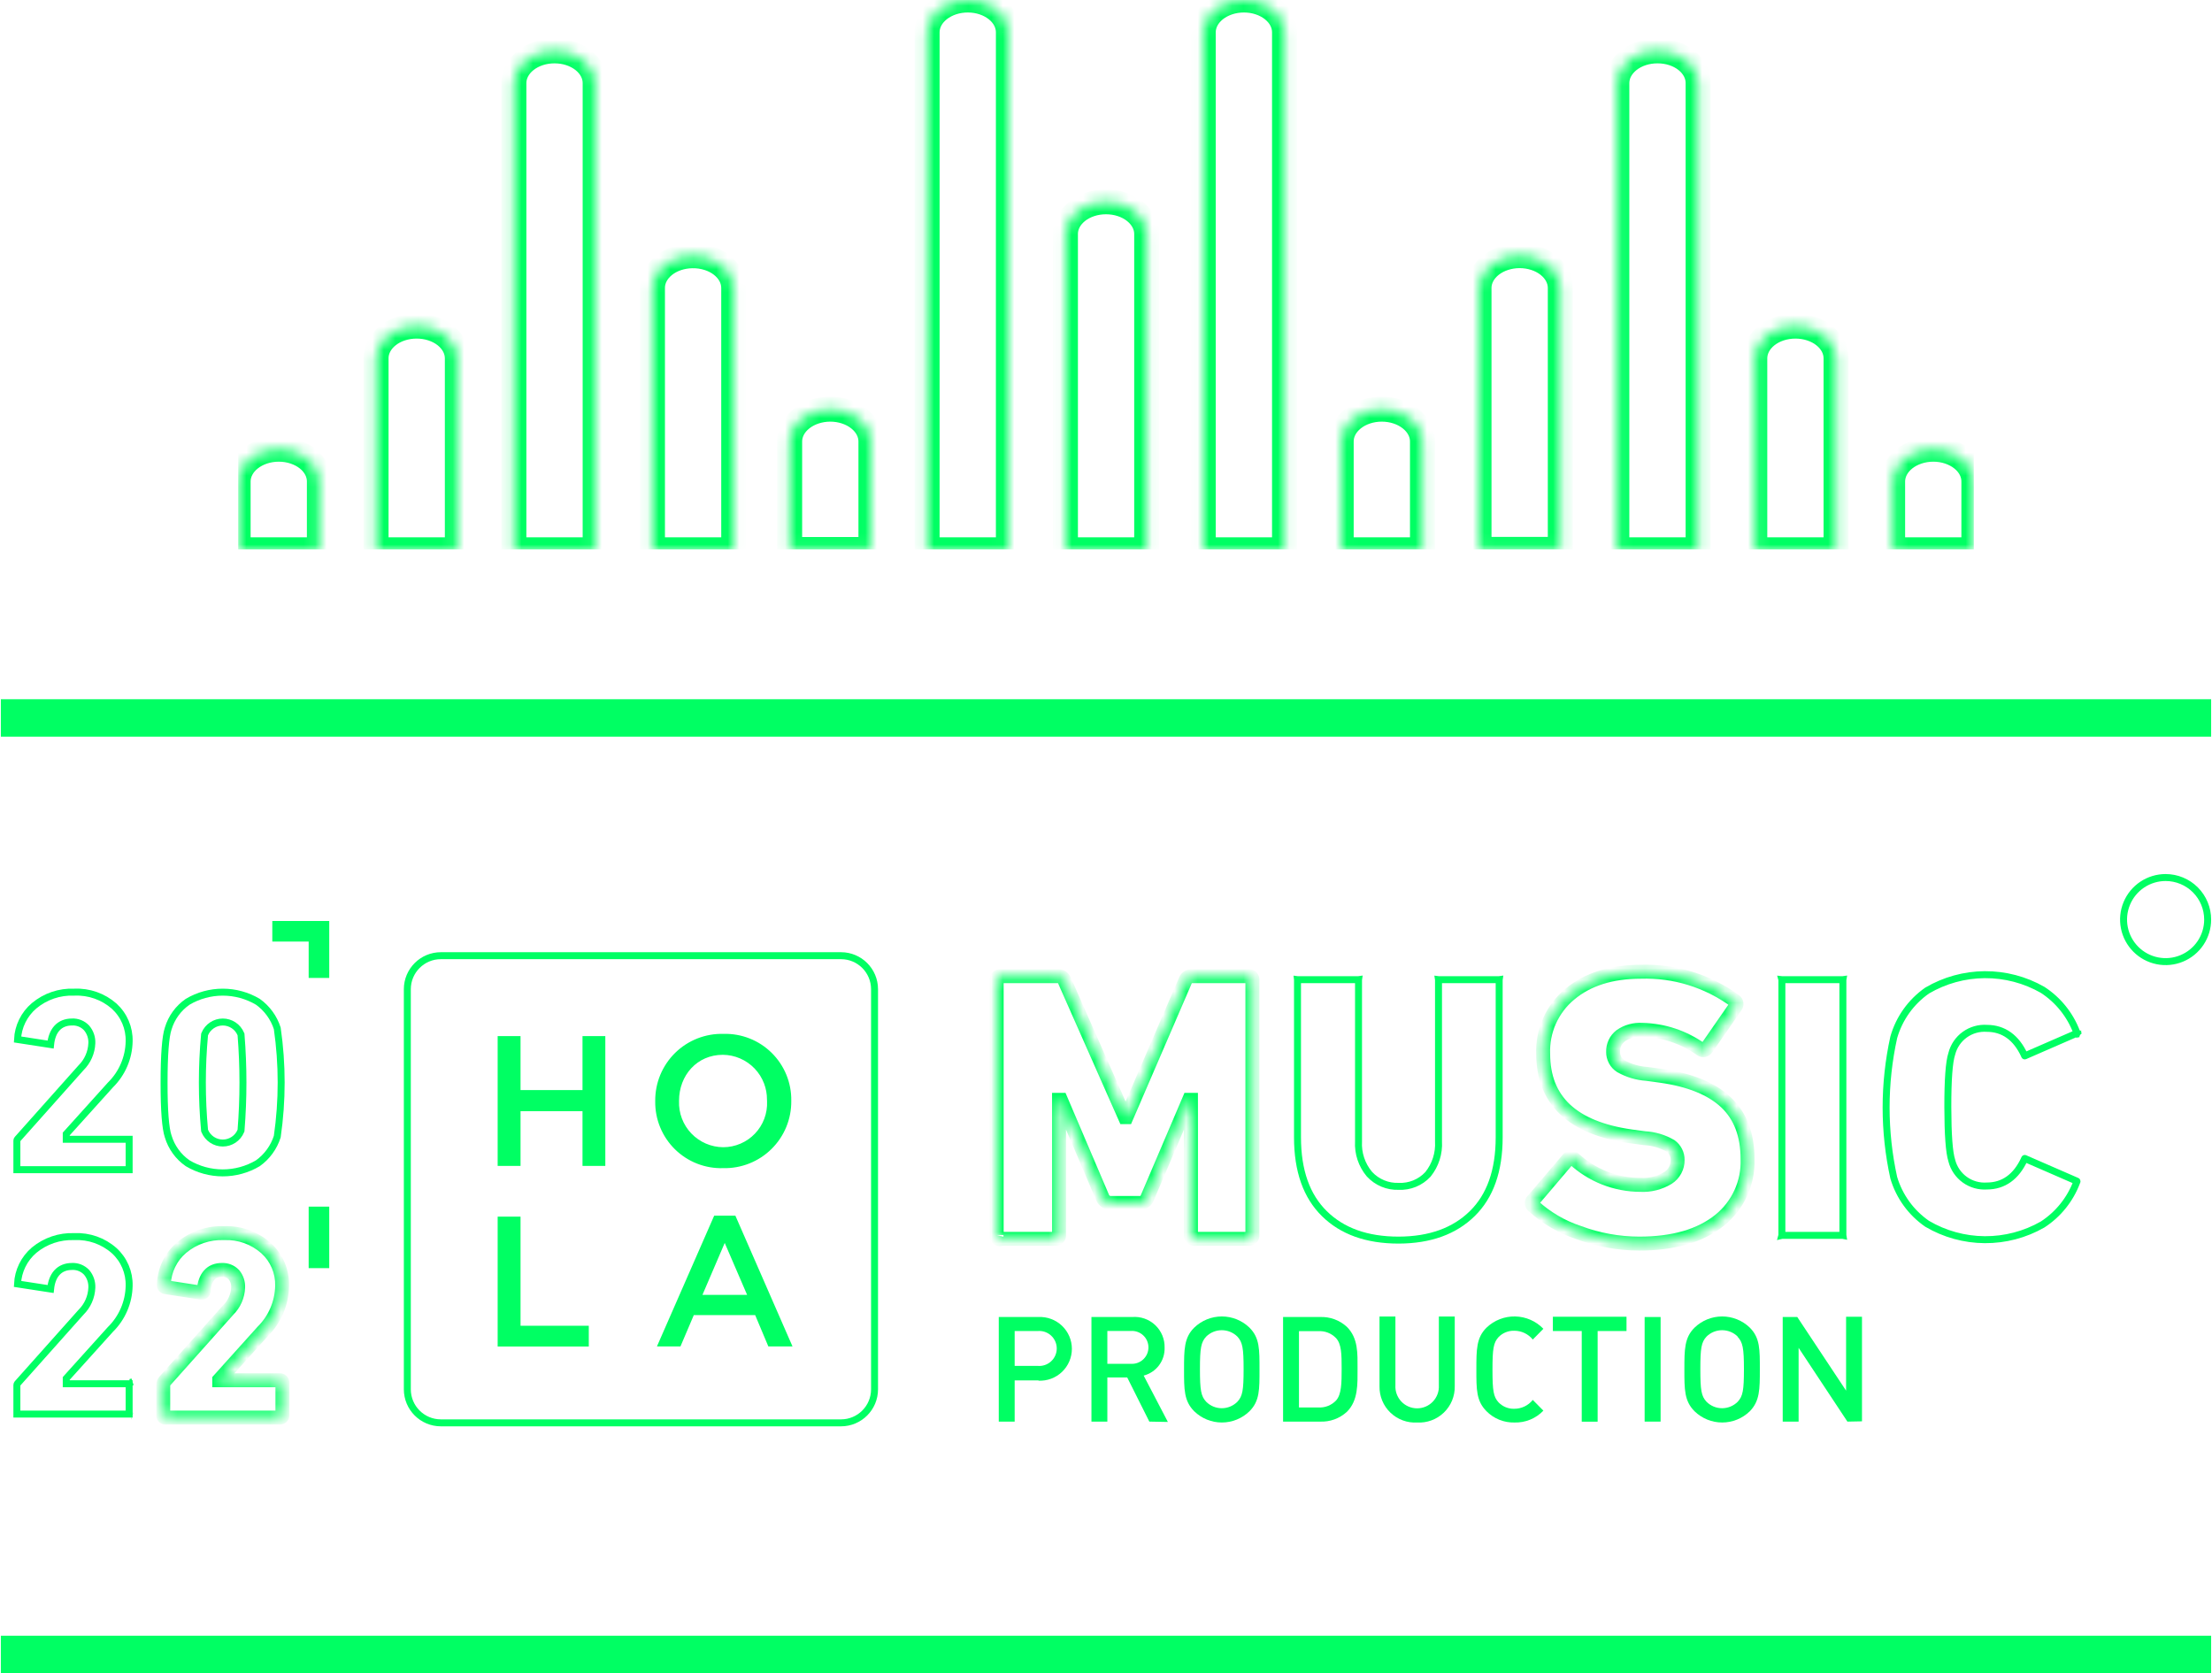 <svg width="193" height="146" viewBox="0 0 193 146" fill="none" xmlns="http://www.w3.org/2000/svg">
<path d="M192.621 80.242C192.621 80.967 192.406 81.677 192.003 82.28C191.6 82.883 191.027 83.353 190.356 83.631C189.686 83.909 188.948 83.982 188.237 83.84C187.525 83.698 186.871 83.349 186.358 82.836C185.845 82.323 185.496 81.669 185.354 80.957C185.212 80.246 185.285 79.508 185.563 78.838C185.84 78.167 186.311 77.594 186.914 77.191C187.517 76.788 188.227 76.573 188.952 76.573C189.925 76.573 190.859 76.959 191.547 77.647C192.235 78.335 192.621 79.269 192.621 80.242Z" stroke="#00FF63" stroke-width="0.608"/>
<mask id="path-2-inside-1_145_5628" fill="white">
<path d="M86.962 107.767V85.517C86.954 85.471 86.958 85.424 86.972 85.381C86.987 85.337 87.011 85.297 87.044 85.264C87.076 85.231 87.116 85.207 87.16 85.193C87.204 85.178 87.251 85.175 87.296 85.182H92.285C92.404 85.168 92.525 85.193 92.628 85.253C92.731 85.314 92.812 85.406 92.857 85.517L98.151 97.484H98.285L103.444 85.517C103.49 85.406 103.57 85.314 103.674 85.253C103.777 85.193 103.897 85.168 104.016 85.182H108.938C108.984 85.175 109.03 85.178 109.074 85.193C109.118 85.207 109.158 85.231 109.191 85.264C109.224 85.297 109.248 85.337 109.262 85.381C109.276 85.424 109.28 85.471 109.273 85.517V107.767C109.28 107.813 109.276 107.859 109.262 107.903C109.248 107.947 109.224 107.987 109.191 108.02C109.158 108.052 109.118 108.077 109.074 108.091C109.03 108.105 108.984 108.109 108.938 108.102H104.253C104.207 108.109 104.161 108.105 104.116 108.091C104.072 108.076 104.032 108.052 103.999 108.02C103.966 107.987 103.941 107.947 103.926 107.904C103.911 107.86 103.906 107.813 103.913 107.767V95.97H103.748L100.098 104.53C100.052 104.656 99.969 104.764 99.861 104.842C99.752 104.92 99.623 104.964 99.489 104.968H96.855C96.719 104.958 96.589 104.912 96.477 104.835C96.364 104.758 96.274 104.653 96.216 104.53L92.565 95.97H92.401V107.767C92.407 107.813 92.403 107.86 92.388 107.904C92.373 107.947 92.348 107.987 92.314 108.02C92.281 108.052 92.241 108.076 92.197 108.091C92.153 108.105 92.106 108.109 92.06 108.102H87.376C87.325 108.127 87.269 108.137 87.213 108.131C87.157 108.125 87.104 108.103 87.061 108.068C87.017 108.032 86.984 107.985 86.967 107.932C86.949 107.879 86.948 107.821 86.962 107.767Z"/>
</mask>
<path d="M86.962 85.517H87.57V85.468L87.562 85.42L86.962 85.517ZM87.296 85.182L87.2 85.783L87.248 85.791H87.296V85.182ZM92.285 85.182V85.791H92.322L92.359 85.786L92.285 85.182ZM92.857 85.517L92.295 85.749L92.298 85.756L92.301 85.763L92.857 85.517ZM98.151 97.484L97.594 97.731L97.755 98.093H98.151V97.484ZM98.285 97.484V98.093H98.685L98.843 97.725L98.285 97.484ZM103.444 85.517L104.003 85.758L104.006 85.749L103.444 85.517ZM104.016 85.182L103.943 85.786L103.979 85.791H104.016V85.182ZM108.938 85.182V85.791H108.987L109.035 85.783L108.938 85.182ZM109.273 85.517L108.672 85.42L108.664 85.468V85.517H109.273ZM109.273 107.767H108.664V107.815L108.672 107.863L109.273 107.767ZM108.938 108.102L109.035 107.501L108.987 107.493H108.938V108.102ZM104.253 108.102V107.493H104.207L104.161 107.5L104.253 108.102ZM103.913 107.767L104.515 107.849L104.521 107.808V107.767H103.913ZM103.913 95.97H104.521V95.361H103.913V95.97ZM103.748 95.97V95.361H103.346L103.189 95.731L103.748 95.97ZM100.098 104.53L99.538 104.291L99.532 104.306L99.527 104.32L100.098 104.53ZM99.489 104.968V105.577H99.498L99.507 105.576L99.489 104.968ZM96.855 104.968L96.809 105.575L96.832 105.577H96.855V104.968ZM96.216 104.53L95.656 104.769L95.661 104.78L95.667 104.792L96.216 104.53ZM92.565 95.97L93.125 95.731L92.967 95.361H92.565V95.97ZM92.401 95.97V95.361H91.793V95.97H92.401ZM92.401 107.767H91.793V107.808L91.798 107.849L92.401 107.767ZM92.06 108.102L92.153 107.5L92.107 107.493H92.06V108.102ZM87.376 108.102V107.493H87.231L87.102 107.558L87.376 108.102ZM87.57 107.767V85.517H86.353V107.767H87.57ZM87.562 85.42C87.57 85.47 87.567 85.521 87.551 85.568L86.394 85.193C86.35 85.328 86.338 85.472 86.361 85.613L87.562 85.42ZM87.551 85.568C87.536 85.615 87.509 85.659 87.474 85.694L86.613 84.834C86.513 84.935 86.437 85.058 86.394 85.193L87.551 85.568ZM87.474 85.694C87.439 85.73 87.395 85.756 87.348 85.772L86.973 84.614C86.837 84.658 86.714 84.733 86.613 84.834L87.474 85.694ZM87.348 85.772C87.3 85.787 87.249 85.791 87.2 85.783L87.393 84.581C87.252 84.559 87.108 84.57 86.973 84.614L87.348 85.772ZM87.296 85.791H92.285V84.574H87.296V85.791ZM92.359 85.786C92.345 85.788 92.332 85.785 92.321 85.778L92.935 84.728C92.717 84.6 92.463 84.548 92.212 84.578L92.359 85.786ZM92.321 85.778C92.309 85.772 92.3 85.761 92.295 85.749L93.42 85.285C93.323 85.051 93.153 84.856 92.935 84.728L92.321 85.778ZM92.301 85.763L97.594 97.731L98.707 97.238L93.414 85.271L92.301 85.763ZM98.151 98.093H98.285V96.876H98.151V98.093ZM98.843 97.725L104.003 85.758L102.885 85.276L97.726 97.244L98.843 97.725ZM104.006 85.749C104.001 85.761 103.992 85.772 103.981 85.778L103.366 84.728C103.148 84.856 102.978 85.051 102.882 85.285L104.006 85.749ZM103.981 85.778C103.969 85.785 103.956 85.788 103.943 85.786L104.089 84.578C103.838 84.548 103.584 84.6 103.366 84.728L103.981 85.778ZM104.016 85.791H108.938V84.574H104.016V85.791ZM109.035 85.783C108.985 85.791 108.935 85.787 108.887 85.772L109.262 84.614C109.126 84.57 108.982 84.559 108.842 84.581L109.035 85.783ZM108.887 85.772C108.84 85.756 108.796 85.73 108.761 85.694L109.621 84.834C109.52 84.733 109.397 84.658 109.262 84.614L108.887 85.772ZM108.761 85.694C108.725 85.659 108.699 85.615 108.683 85.568L109.841 85.193C109.797 85.058 109.722 84.935 109.621 84.834L108.761 85.694ZM108.683 85.568C108.668 85.521 108.664 85.47 108.672 85.42L109.874 85.613C109.896 85.472 109.885 85.328 109.841 85.193L108.683 85.568ZM108.664 85.517V107.767H109.881V85.517H108.664ZM108.672 107.863C108.664 107.814 108.668 107.763 108.683 107.716L109.841 108.091C109.885 107.955 109.896 107.811 109.874 107.671L108.672 107.863ZM108.683 107.716C108.699 107.668 108.725 107.625 108.761 107.59L109.621 108.45C109.722 108.349 109.797 108.226 109.841 108.091L108.683 107.716ZM108.761 107.59C108.796 107.554 108.84 107.528 108.887 107.512L109.262 108.67C109.397 108.626 109.52 108.551 109.621 108.45L108.761 107.59ZM108.887 107.512C108.935 107.497 108.985 107.493 109.035 107.501L108.842 108.702C108.982 108.725 109.126 108.714 109.262 108.67L108.887 107.512ZM108.938 107.493H104.253V108.71H108.938V107.493ZM104.161 107.5C104.209 107.493 104.257 107.497 104.303 107.512L103.93 108.67C104.064 108.713 104.206 108.724 104.346 108.703L104.161 107.5ZM104.303 107.512C104.349 107.526 104.391 107.552 104.425 107.586L103.573 108.454C103.673 108.553 103.796 108.626 103.93 108.67L104.303 107.512ZM104.425 107.586C104.46 107.619 104.486 107.661 104.501 107.706L103.35 108.101C103.396 108.234 103.472 108.355 103.573 108.454L104.425 107.586ZM104.501 107.706C104.517 107.752 104.522 107.801 104.515 107.849L103.31 107.685C103.291 107.825 103.305 107.967 103.35 108.101L104.501 107.706ZM104.521 107.767V95.97H103.304V107.767H104.521ZM103.913 95.361H103.748V96.578H103.913V95.361ZM103.189 95.731L99.538 104.291L100.657 104.769L104.308 96.208L103.189 95.731ZM99.527 104.32C99.522 104.332 99.515 104.342 99.505 104.349L100.216 105.336C100.423 105.187 100.581 104.979 100.669 104.74L99.527 104.32ZM99.505 104.349C99.495 104.356 99.484 104.36 99.471 104.36L99.507 105.576C99.762 105.569 100.009 105.485 100.216 105.336L99.505 104.349ZM99.489 104.36H96.855V105.577H99.489V104.36ZM96.901 104.362C96.872 104.359 96.844 104.35 96.821 104.333L96.132 105.337C96.333 105.474 96.566 105.556 96.809 105.575L96.901 104.362ZM96.821 104.333C96.797 104.317 96.778 104.294 96.765 104.268L95.667 104.792C95.771 105.011 95.932 105.199 96.132 105.337L96.821 104.333ZM96.776 104.291L93.125 95.731L92.006 96.208L95.656 104.769L96.776 104.291ZM92.565 95.361H92.401V96.578H92.565V95.361ZM91.793 95.97V107.767H93.01V95.97H91.793ZM91.798 107.849C91.792 107.801 91.796 107.752 91.812 107.706L92.963 108.101C93.009 107.967 93.023 107.825 93.004 107.685L91.798 107.849ZM91.812 107.706C91.828 107.661 91.854 107.619 91.888 107.586L92.741 108.454C92.841 108.355 92.918 108.234 92.963 108.101L91.812 107.706ZM91.888 107.586C91.922 107.552 91.964 107.526 92.01 107.512L92.384 108.67C92.518 108.626 92.641 108.552 92.741 108.454L91.888 107.586ZM92.01 107.512C92.056 107.497 92.105 107.493 92.153 107.5L91.968 108.703C92.107 108.724 92.25 108.713 92.384 108.67L92.01 107.512ZM92.06 107.493H87.376V108.71H92.06V107.493ZM87.102 107.558C87.157 107.531 87.218 107.52 87.278 107.526L87.148 108.736C87.32 108.754 87.494 108.723 87.649 108.645L87.102 107.558ZM87.278 107.526C87.339 107.533 87.396 107.556 87.443 107.595L86.678 108.541C86.813 108.65 86.976 108.717 87.148 108.736L87.278 107.526ZM87.443 107.595C87.491 107.633 87.526 107.684 87.545 107.742L86.389 108.122C86.443 108.286 86.543 108.432 86.678 108.541L87.443 107.595ZM87.545 107.742C87.564 107.799 87.566 107.861 87.55 107.92L86.373 107.613C86.329 107.781 86.335 107.958 86.389 108.122L87.545 107.742Z" fill="#00FF63" mask="url(#path-2-inside-1_145_5628)"/>
<path d="M113.209 85.517V85.493L113.208 85.485L113.215 85.486H113.24H118.497H118.52L118.535 85.484L118.533 85.496V85.517V99.599C118.475 100.635 118.814 101.655 119.48 102.45L119.485 102.456L119.49 102.461C119.815 102.812 120.212 103.089 120.654 103.272C121.091 103.453 121.563 103.538 122.036 103.52C122.508 103.543 122.98 103.462 123.419 103.284C123.862 103.105 124.26 102.83 124.585 102.48L124.592 102.472L124.599 102.463C125.247 101.654 125.572 100.633 125.512 99.599V85.517V85.493L125.511 85.485L125.518 85.486H125.542H130.769H130.792L130.807 85.484L130.805 85.496V85.517V99.237C130.805 102.171 130.01 104.375 128.462 105.895C126.909 107.421 124.778 108.203 122.031 108.211C119.251 108.211 117.104 107.43 115.552 105.901C114.004 104.377 113.209 102.173 113.209 99.243V85.517Z" stroke="#00FF63" stroke-width="0.608"/>
<mask id="path-5-inside-2_145_5628" fill="white">
<path d="M143.028 108.515C141.223 108.512 139.432 108.187 137.741 107.554C136.276 107.071 134.93 106.283 133.792 105.242C133.748 105.212 133.712 105.173 133.688 105.126C133.663 105.079 133.65 105.027 133.65 104.974C133.65 104.921 133.663 104.869 133.688 104.822C133.712 104.776 133.748 104.736 133.792 104.706L136.834 101.129C136.858 101.088 136.891 101.054 136.931 101.029C136.971 101.004 137.017 100.99 137.064 100.987C137.111 100.984 137.158 100.992 137.2 101.012C137.243 101.031 137.28 101.061 137.309 101.098C138.894 102.57 140.975 103.389 143.138 103.392C143.98 103.435 144.815 103.223 145.535 102.784C145.797 102.616 146.012 102.383 146.159 102.108C146.306 101.833 146.38 101.526 146.375 101.214C146.378 100.977 146.325 100.743 146.219 100.531C146.113 100.32 145.958 100.137 145.766 99.997C145.078 99.596 144.304 99.365 143.509 99.322L142.292 99.158C137.193 98.431 134.644 96.026 134.644 91.942C134.608 90.956 134.798 89.976 135.201 89.076C135.604 88.176 136.209 87.381 136.968 86.752C138.522 85.45 140.588 84.797 143.168 84.793C146.106 84.7 148.99 85.591 151.364 87.324C151.404 87.35 151.439 87.385 151.465 87.426C151.491 87.467 151.507 87.513 151.514 87.561C151.52 87.609 151.516 87.658 151.502 87.704C151.487 87.75 151.463 87.793 151.431 87.829L148.9 91.479C148.877 91.519 148.847 91.553 148.811 91.58C148.774 91.607 148.733 91.626 148.688 91.635C148.644 91.645 148.598 91.645 148.554 91.636C148.51 91.627 148.468 91.609 148.431 91.583C146.925 90.501 145.126 89.9 143.272 89.861C142.608 89.819 141.949 90.004 141.404 90.384C141.191 90.549 141.021 90.761 140.907 91.005C140.792 91.248 140.738 91.515 140.747 91.784C140.742 92.031 140.801 92.276 140.919 92.494C141.036 92.713 141.207 92.897 141.416 93.031C142.11 93.422 142.884 93.653 143.679 93.706L144.896 93.87C147.435 94.227 149.334 94.998 150.591 96.182C151.848 97.367 152.477 99.024 152.477 101.153C152.511 102.168 152.309 103.178 151.887 104.102C151.465 105.026 150.834 105.839 150.043 106.477C148.356 107.836 146.018 108.515 143.028 108.515Z"/>
</mask>
<path d="M143.028 108.515L143.027 109.124H143.028V108.515ZM137.741 107.554L137.954 106.984L137.943 106.98L137.931 106.976L137.741 107.554ZM133.792 105.242L134.203 104.793L134.169 104.762L134.132 104.737L133.792 105.242ZM133.792 104.706L134.132 105.212L134.201 105.165L134.256 105.101L133.792 104.706ZM136.834 101.129L137.298 101.523L137.333 101.481L137.361 101.434L136.834 101.129ZM137.309 101.098L136.826 101.468L136.857 101.509L136.895 101.544L137.309 101.098ZM143.138 103.392L143.169 102.785L143.154 102.784L143.139 102.784L143.138 103.392ZM145.535 102.784L145.852 103.303L145.863 103.296L145.535 102.784ZM146.375 101.214L145.766 101.205L145.766 101.215L145.766 101.225L146.375 101.214ZM145.766 99.997L146.124 99.505L146.099 99.487L146.073 99.472L145.766 99.997ZM143.509 99.322L143.427 99.925L143.452 99.928L143.476 99.929L143.509 99.322ZM142.292 99.158L142.206 99.76L142.211 99.76L142.292 99.158ZM134.644 91.942H135.253V91.93L135.252 91.919L134.644 91.942ZM136.968 86.752L137.356 87.22L137.359 87.218L136.968 86.752ZM143.168 84.793L143.169 85.401L143.178 85.401L143.187 85.401L143.168 84.793ZM151.364 87.324L151.005 87.815L151.019 87.825L151.033 87.835L151.364 87.324ZM151.431 87.829L150.979 87.421L150.953 87.45L150.931 87.482L151.431 87.829ZM148.9 91.479L148.4 91.133L148.384 91.156L148.37 91.18L148.9 91.479ZM148.431 91.583L148.076 92.077L148.077 92.077L148.431 91.583ZM143.272 89.861L143.234 90.468L143.246 90.469L143.259 90.469L143.272 89.861ZM141.404 90.384L141.056 89.885L141.043 89.894L141.031 89.903L141.404 90.384ZM140.747 91.784L141.355 91.794L141.355 91.779L141.355 91.763L140.747 91.784ZM141.416 93.031L141.089 93.544L141.103 93.553L141.117 93.561L141.416 93.031ZM143.679 93.706L143.761 93.103L143.74 93.1L143.72 93.099L143.679 93.706ZM144.896 93.87L144.981 93.268L144.978 93.267L144.896 93.87ZM152.477 101.153H151.869V101.163L151.869 101.174L152.477 101.153ZM150.043 106.477L150.425 106.951L150.426 106.95L150.043 106.477ZM143.029 107.907C141.296 107.904 139.577 107.592 137.954 106.984L137.528 108.124C139.287 108.782 141.149 109.121 143.027 109.124L143.029 107.907ZM137.931 106.976C136.548 106.52 135.277 105.776 134.203 104.793L133.382 105.691C134.583 106.79 136.004 107.622 137.551 108.132L137.931 106.976ZM134.132 104.737C134.17 104.763 134.202 104.798 134.224 104.84L133.151 105.412C133.222 105.547 133.326 105.662 133.453 105.747L134.132 104.737ZM134.224 104.84C134.247 104.881 134.258 104.927 134.258 104.974H133.041C133.041 105.127 133.079 105.277 133.151 105.412L134.224 104.84ZM134.258 104.974C134.258 105.021 134.247 105.067 134.224 105.109L133.151 104.536C133.079 104.671 133.041 104.822 133.041 104.974H134.258ZM134.224 105.109C134.202 105.15 134.17 105.185 134.132 105.212L133.453 104.201C133.326 104.286 133.222 104.402 133.151 104.536L134.224 105.109ZM134.256 105.101L137.298 101.523L136.371 100.735L133.329 104.312L134.256 105.101ZM137.361 101.434C137.334 101.48 137.297 101.518 137.252 101.546L136.611 100.512C136.486 100.59 136.382 100.697 136.308 100.824L137.361 101.434ZM137.252 101.546C137.207 101.574 137.155 101.591 137.103 101.594L137.025 100.38C136.878 100.389 136.736 100.435 136.611 100.512L137.252 101.546ZM137.103 101.594C137.05 101.597 136.997 101.588 136.948 101.566L137.452 100.458C137.318 100.397 137.172 100.37 137.025 100.38L137.103 101.594ZM136.948 101.566C136.9 101.544 136.858 101.51 136.826 101.468L137.792 100.729C137.703 100.612 137.586 100.519 137.452 100.458L136.948 101.566ZM136.895 101.544C138.592 103.12 140.821 103.997 143.137 104.001L143.139 102.784C141.129 102.781 139.195 102.02 137.723 100.653L136.895 101.544ZM143.107 104C144.071 104.049 145.028 103.806 145.852 103.303L145.218 102.264C144.603 102.64 143.889 102.821 143.169 102.785L143.107 104ZM145.863 103.296C146.213 103.072 146.5 102.762 146.696 102.395L145.623 101.821C145.525 102.004 145.381 102.159 145.207 102.272L145.863 103.296ZM146.696 102.395C146.892 102.029 146.991 101.618 146.983 101.203L145.766 101.225C145.77 101.433 145.721 101.638 145.623 101.821L146.696 102.395ZM146.983 101.223C146.988 100.889 146.912 100.558 146.763 100.259L145.674 100.804C145.737 100.928 145.768 101.066 145.766 101.205L146.983 101.223ZM146.763 100.259C146.613 99.96 146.394 99.702 146.124 99.505L145.408 100.489C145.521 100.571 145.612 100.679 145.674 100.804L146.763 100.259ZM146.073 99.472C145.301 99.022 144.433 98.762 143.542 98.714L143.476 99.929C144.175 99.967 144.855 100.17 145.46 100.523L146.073 99.472ZM143.59 98.719L142.373 98.555L142.211 99.76L143.427 99.925L143.59 98.719ZM142.378 98.555C139.897 98.202 138.123 97.451 136.974 96.367C135.841 95.298 135.253 93.847 135.253 91.942H134.036C134.036 94.121 134.722 95.915 136.139 97.252C137.538 98.572 139.588 99.387 142.206 99.76L142.378 98.555ZM135.252 91.919C135.219 91.027 135.392 90.139 135.757 89.325L134.646 88.827C134.205 89.812 133.996 90.885 134.036 91.964L135.252 91.919ZM135.757 89.325C136.122 88.51 136.669 87.79 137.356 87.22L136.58 86.283C135.749 86.972 135.087 87.842 134.646 88.827L135.757 89.325ZM137.359 87.218C138.776 86.03 140.692 85.405 143.169 85.401L143.167 84.184C140.485 84.188 138.267 84.869 136.577 86.285L137.359 87.218ZM143.187 85.401C145.989 85.312 148.741 86.162 151.005 87.815L151.722 86.832C149.239 85.019 146.222 84.087 143.149 84.184L143.187 85.401ZM151.033 87.835C151 87.813 150.972 87.785 150.951 87.751L151.979 87.1C151.906 86.985 151.809 86.887 151.694 86.813L151.033 87.835ZM150.951 87.751C150.929 87.717 150.916 87.68 150.911 87.641L152.117 87.481C152.099 87.346 152.052 87.216 151.979 87.1L150.951 87.751ZM150.911 87.641C150.905 87.602 150.909 87.562 150.921 87.524L152.083 87.884C152.123 87.754 152.135 87.616 152.117 87.481L150.911 87.641ZM150.921 87.524C150.932 87.486 150.952 87.451 150.979 87.421L151.883 88.236C151.974 88.135 152.042 88.014 152.083 87.884L150.921 87.524ZM150.931 87.482L148.4 91.133L149.4 91.826L151.931 88.175L150.931 87.482ZM148.37 91.18C148.39 91.145 148.417 91.114 148.449 91.091L149.172 92.069C149.277 91.991 149.365 91.892 149.429 91.779L148.37 91.18ZM148.449 91.091C148.481 91.067 148.518 91.05 148.557 91.041L148.82 92.23C148.947 92.201 149.067 92.147 149.172 92.069L148.449 91.091ZM148.557 91.041C148.596 91.033 148.637 91.032 148.676 91.04L148.432 92.233C148.56 92.259 148.692 92.258 148.82 92.23L148.557 91.041ZM148.676 91.04C148.716 91.049 148.753 91.065 148.785 91.088L148.077 92.077C148.183 92.153 148.304 92.206 148.432 92.233L148.676 91.04ZM148.786 91.088C147.18 89.935 145.262 89.295 143.285 89.252L143.259 90.469C144.99 90.506 146.67 91.067 148.076 92.077L148.786 91.088ZM143.31 89.254C142.509 89.204 141.714 89.426 141.056 89.885L141.752 90.883C142.185 90.581 142.707 90.435 143.234 90.468L143.31 89.254ZM141.031 89.903C140.743 90.127 140.511 90.415 140.356 90.746L141.457 91.263C141.531 91.107 141.64 90.971 141.776 90.865L141.031 89.903ZM140.356 90.746C140.201 91.076 140.126 91.439 140.139 91.804L141.355 91.763C141.349 91.591 141.384 91.419 141.457 91.263L140.356 90.746ZM140.138 91.772C140.132 92.124 140.216 92.472 140.382 92.782L141.455 92.207C141.387 92.08 141.352 91.938 141.355 91.794L140.138 91.772ZM140.382 92.782C140.549 93.092 140.792 93.355 141.089 93.544L141.743 92.518C141.622 92.441 141.523 92.333 141.455 92.207L140.382 92.782ZM141.117 93.561C141.891 93.997 142.753 94.254 143.639 94.313L143.72 93.099C143.015 93.052 142.33 92.847 141.715 92.501L141.117 93.561ZM143.598 94.309L144.815 94.473L144.978 93.267L143.761 93.103L143.598 94.309ZM144.811 94.473C147.283 94.82 149.043 95.56 150.174 96.625L151.008 95.74C149.624 94.436 147.587 93.634 144.981 93.268L144.811 94.473ZM150.174 96.625C151.282 97.669 151.869 99.15 151.869 101.153H153.086C153.086 98.898 152.415 97.065 151.008 95.74L150.174 96.625ZM151.869 101.174C151.9 102.095 151.717 103.011 151.334 103.849L152.441 104.355C152.902 103.345 153.123 102.242 153.085 101.133L151.869 101.174ZM151.334 103.849C150.951 104.687 150.378 105.425 149.661 106.004L150.426 106.95C151.289 106.253 151.979 105.364 152.441 104.355L151.334 103.849ZM149.662 106.003C148.117 107.247 145.931 107.907 143.028 107.907V109.124C146.104 109.124 148.595 108.425 150.425 106.951L149.662 106.003Z" fill="#00FF63" mask="url(#path-5-inside-2_145_5628)"/>
<path d="M155.469 107.799L155.471 107.791V107.767V85.517V85.493L155.469 85.485L155.477 85.486H155.501H160.758H160.781L160.796 85.484L160.794 85.496V85.517V107.767V107.787L160.796 107.8L160.781 107.797H160.758H155.501H155.477L155.469 107.799ZM155.455 107.813V107.813Z" stroke="#00FF63" stroke-width="0.608"/>
<path d="M181.196 90.078L181.205 90.102L181.218 90.124C181.22 90.127 181.221 90.131 181.222 90.134C181.222 90.138 181.221 90.142 181.22 90.145L181.507 90.248L181.22 90.145C181.219 90.148 181.217 90.151 181.215 90.154L181.43 90.368L181.215 90.154C181.212 90.156 181.209 90.158 181.206 90.159L181.197 90.163L181.189 90.166L176.705 92.119L176.689 92.126L176.674 92.135C176.671 92.136 176.669 92.137 176.666 92.137C176.663 92.138 176.66 92.137 176.658 92.136C176.655 92.135 176.653 92.133 176.651 92.131C176.649 92.129 176.648 92.126 176.647 92.124L176.64 92.096L176.628 92.069C176.277 91.314 175.829 90.727 175.276 90.33C174.723 89.932 174.081 89.735 173.363 89.733C172.675 89.685 171.991 89.879 171.431 90.282C170.871 90.686 170.47 91.273 170.298 91.941C170.173 92.319 170.088 92.899 170.033 93.66C169.976 94.435 169.949 95.421 169.951 96.615C169.953 97.809 169.982 98.794 170.039 99.568C170.094 100.328 170.178 100.906 170.298 101.28C170.469 101.949 170.87 102.537 171.431 102.941C171.991 103.344 172.675 103.538 173.364 103.49C174.081 103.488 174.723 103.291 175.276 102.893C175.829 102.496 176.277 101.909 176.628 101.154L176.64 101.128L176.647 101.099C176.648 101.097 176.649 101.094 176.651 101.092C176.653 101.09 176.655 101.088 176.658 101.087C176.66 101.086 176.663 101.085 176.666 101.086C176.669 101.086 176.671 101.087 176.674 101.088L176.689 101.097L176.705 101.104L181.189 103.057L181.197 103.06L181.206 103.064C181.209 103.065 181.212 103.067 181.215 103.069L181.215 103.069C181.217 103.072 181.219 103.075 181.22 103.078L181.22 103.078C181.221 103.081 181.222 103.085 181.222 103.089C181.221 103.092 181.22 103.096 181.218 103.099L181.205 103.121L181.196 103.146C180.625 104.667 179.582 105.965 178.219 106.85C176.683 107.729 174.942 108.185 173.172 108.174C171.403 108.163 169.668 107.684 168.144 106.786C166.744 105.818 165.717 104.401 165.233 102.769C164.344 98.732 164.345 94.55 165.233 90.514C165.706 88.861 166.735 87.421 168.144 86.436C169.669 85.539 171.403 85.061 173.172 85.049C174.942 85.038 176.683 85.495 178.219 86.373C179.582 87.258 180.625 88.556 181.196 90.078Z" stroke="#00FF63" stroke-width="0.608"/>
<path d="M90.612 120.453H88.531V124.048H87.144V114.922H90.612C90.988 114.904 91.363 114.963 91.716 115.095C92.068 115.226 92.39 115.428 92.662 115.688C92.934 115.947 93.151 116.26 93.299 116.605C93.447 116.951 93.523 117.323 93.523 117.699C93.523 118.075 93.447 118.448 93.299 118.793C93.151 119.139 92.934 119.451 92.662 119.711C92.39 119.971 92.068 120.172 91.716 120.304C91.363 120.436 90.988 120.494 90.612 120.477V120.453ZM90.539 116.145H88.531V119.187H90.539C90.751 119.206 90.963 119.181 91.164 119.113C91.365 119.045 91.55 118.936 91.706 118.793C91.862 118.65 91.987 118.476 92.073 118.282C92.159 118.088 92.203 117.878 92.203 117.666C92.203 117.454 92.159 117.244 92.073 117.05C91.987 116.856 91.862 116.682 91.706 116.539C91.55 116.396 91.365 116.287 91.164 116.219C90.963 116.151 90.751 116.126 90.539 116.145Z" fill="#00FF63"/>
<path d="M100.28 124.048L98.352 120.197H96.618V124.048H95.23V114.922H98.778C99.144 114.891 99.513 114.938 99.861 115.059C100.208 115.181 100.526 115.374 100.794 115.627C101.061 115.879 101.272 116.186 101.414 116.525C101.555 116.865 101.623 117.231 101.613 117.599C101.63 118.152 101.459 118.694 101.127 119.136C100.795 119.579 100.323 119.895 99.787 120.033L101.899 124.079L100.28 124.048ZM98.674 116.139H96.618V119.004H98.674C98.87 119.017 99.067 118.99 99.251 118.923C99.436 118.857 99.606 118.754 99.749 118.619C99.892 118.485 100.007 118.323 100.085 118.143C100.163 117.962 100.203 117.768 100.203 117.572C100.203 117.375 100.163 117.181 100.085 117.001C100.007 116.82 99.892 116.658 99.749 116.524C99.606 116.389 99.436 116.286 99.251 116.22C99.067 116.154 98.87 116.126 98.674 116.139Z" fill="#00FF63"/>
<path d="M109.017 123.148C108.372 123.775 107.508 124.126 106.608 124.126C105.708 124.126 104.844 123.775 104.198 123.148C103.298 122.247 103.31 121.237 103.31 119.497C103.31 117.757 103.31 116.723 104.198 115.847C104.845 115.222 105.709 114.873 106.608 114.873C107.507 114.873 108.371 115.222 109.017 115.847C109.918 116.747 109.893 117.763 109.893 119.497C109.893 121.231 109.918 122.247 109.017 123.148ZM107.965 116.632C107.601 116.273 107.112 116.073 106.602 116.073C106.092 116.073 105.602 116.273 105.239 116.632C104.789 117.124 104.697 117.636 104.697 119.473C104.697 121.31 104.789 121.828 105.239 122.314C105.418 122.494 105.63 122.636 105.864 122.734C106.098 122.831 106.349 122.881 106.602 122.881C106.855 122.881 107.106 122.831 107.34 122.734C107.574 122.636 107.786 122.494 107.965 122.314C108.415 121.828 108.506 121.31 108.506 119.473C108.506 117.636 108.415 117.124 107.965 116.632Z" fill="#00FF63"/>
<path d="M117.523 123.19C117.206 123.482 116.834 123.708 116.429 123.856C116.023 124.003 115.593 124.068 115.162 124.048H111.95V114.922H115.162C115.593 114.903 116.024 114.969 116.429 115.117C116.835 115.266 117.206 115.493 117.523 115.786C118.515 116.778 118.448 118.11 118.448 119.436C118.448 120.763 118.515 122.199 117.523 123.19ZM116.574 116.765C116.375 116.557 116.134 116.394 115.866 116.289C115.598 116.184 115.31 116.139 115.022 116.157H113.337V122.813H115.022C115.31 122.832 115.598 122.787 115.866 122.682C116.134 122.576 116.376 122.414 116.574 122.205C117.049 121.675 117.061 120.69 117.061 119.43C117.061 118.171 117.049 117.289 116.574 116.765Z" fill="#00FF63"/>
<path d="M123.644 124.127C123.217 124.152 122.789 124.088 122.388 123.939C121.986 123.79 121.62 123.56 121.312 123.263C121.004 122.966 120.761 122.608 120.598 122.212C120.435 121.817 120.355 121.392 120.364 120.964V114.879H121.752V120.885C121.737 121.142 121.775 121.401 121.864 121.643C121.952 121.886 122.09 122.108 122.267 122.296C122.445 122.484 122.658 122.633 122.896 122.735C123.133 122.838 123.389 122.89 123.647 122.89C123.905 122.89 124.161 122.838 124.398 122.735C124.635 122.633 124.849 122.484 125.027 122.296C125.204 122.108 125.341 121.886 125.43 121.643C125.519 121.401 125.557 121.142 125.542 120.885V114.879H126.929V120.964C126.938 121.392 126.857 121.817 126.694 122.213C126.53 122.608 126.286 122.966 125.977 123.263C125.669 123.56 125.302 123.79 124.901 123.939C124.499 124.088 124.071 124.152 123.644 124.127Z" fill="#00FF63"/>
<path d="M132.137 124.127C131.687 124.138 131.238 124.057 130.82 123.889C130.401 123.72 130.021 123.468 129.704 123.148C128.803 122.247 128.815 121.237 128.815 119.497C128.815 117.757 128.815 116.723 129.704 115.847C130.375 115.204 131.275 114.854 132.204 114.873C133.134 114.892 134.018 115.28 134.662 115.95L133.738 116.887C133.541 116.645 133.293 116.45 133.01 116.317C132.728 116.184 132.419 116.117 132.107 116.121C131.856 116.114 131.607 116.16 131.375 116.254C131.142 116.348 130.932 116.489 130.756 116.668C130.306 117.161 130.221 117.684 130.221 119.522C130.221 121.359 130.306 121.888 130.756 122.375C130.931 122.555 131.142 122.698 131.374 122.793C131.606 122.888 131.856 122.935 132.107 122.929C132.42 122.932 132.729 122.864 133.011 122.73C133.293 122.596 133.542 122.4 133.738 122.156L134.662 123.093C134.337 123.432 133.944 123.7 133.51 123.878C133.075 124.056 132.607 124.141 132.137 124.127Z" fill="#00FF63"/>
<path d="M139.396 116.145V124.055H138.009V116.145H135.49V114.898H141.915V116.145H139.396Z" fill="#00FF63"/>
<path d="M143.497 124.048V114.922H144.89V124.048H143.497Z" fill="#00FF63"/>
<path d="M152.672 123.148C152.027 123.775 151.162 124.126 150.262 124.126C149.363 124.126 148.498 123.775 147.853 123.148C146.953 122.247 146.965 121.237 146.965 119.497C146.965 117.757 146.965 116.723 147.853 115.847C148.5 115.222 149.364 114.873 150.262 114.873C151.161 114.873 152.025 115.222 152.672 115.847C153.572 116.747 153.548 117.763 153.548 119.497C153.548 121.231 153.548 122.247 152.672 123.148ZM151.619 116.632C151.256 116.273 150.766 116.073 150.256 116.073C149.746 116.073 149.257 116.273 148.894 116.632C148.443 117.124 148.358 117.636 148.358 119.473C148.358 121.31 148.443 121.828 148.894 122.314C149.072 122.494 149.285 122.636 149.518 122.734C149.752 122.831 150.003 122.881 150.256 122.881C150.51 122.881 150.76 122.831 150.994 122.734C151.228 122.636 151.441 122.494 151.619 122.314C152.07 121.828 152.161 121.31 152.161 119.473C152.161 117.636 152.063 117.124 151.595 116.632H151.619Z" fill="#00FF63"/>
<path d="M161.19 124.049L156.931 117.611V124.049H155.544V114.922H156.815L161.074 121.347V114.898H162.461V124.024L161.19 124.049Z" fill="#00FF63"/>
<path d="M11.268 102.066H1.472L1.472 99.529L1.472 99.527C1.472 99.483 1.488 99.441 1.517 99.409C1.517 99.409 1.517 99.409 1.517 99.409L7.065 93.18C7.643 92.61 7.982 91.841 8.013 91.029C8.035 90.548 7.875 90.076 7.564 89.707L7.56 89.702L7.555 89.696C7.391 89.52 7.191 89.383 6.969 89.294C6.749 89.206 6.513 89.166 6.276 89.179C5.738 89.181 5.284 89.36 4.955 89.73C4.645 90.079 4.475 90.566 4.414 91.147L1.528 90.703C1.555 90.143 1.695 89.595 1.942 89.092C2.191 88.582 2.543 88.13 2.976 87.763C3.952 86.947 5.197 86.523 6.467 86.575L6.48 86.576L6.493 86.575C7.765 86.519 9.009 86.958 9.964 87.799C10.388 88.187 10.725 88.662 10.95 89.191C11.175 89.721 11.284 90.293 11.268 90.869L11.268 90.871C11.242 92.299 10.659 93.66 9.643 94.664L9.636 94.67L9.631 94.677L5.858 98.863L5.78 98.949V99.066V99.109V99.413H6.084H11.268V102.066ZM11.267 99.329C11.267 99.329 11.267 99.329 11.267 99.33L11.267 99.329ZM11.267 102.15C11.267 102.15 11.267 102.149 11.267 102.149L11.267 102.15ZM1.371 102.174L1.371 102.174L1.371 102.174Z" stroke="#00FF63" stroke-width="0.608"/>
<path d="M14.675 99.162L14.675 99.162L14.671 99.151C14.558 98.817 14.467 98.264 14.405 97.471C14.344 96.684 14.314 95.681 14.316 94.461V94.46C14.316 93.248 14.347 92.245 14.408 91.454C14.469 90.658 14.559 90.099 14.672 89.762L14.672 89.762L14.675 89.753C14.959 88.803 15.558 87.979 16.373 87.415C17.3 86.865 18.358 86.575 19.436 86.575C20.514 86.575 21.571 86.865 22.498 87.414C23.297 87.985 23.892 88.799 24.192 89.734C24.645 92.867 24.645 96.048 24.192 99.18C23.893 100.118 23.299 100.934 22.498 101.506C21.571 102.055 20.514 102.345 19.436 102.345C18.358 102.345 17.3 102.055 16.373 101.505C15.557 100.939 14.959 100.113 14.675 99.162ZM17.846 98.607L17.851 98.654L17.869 98.697C17.999 99.006 18.217 99.27 18.497 99.456C18.776 99.641 19.104 99.74 19.439 99.74C19.775 99.74 20.102 99.641 20.382 99.456C20.661 99.27 20.88 99.006 21.009 98.697L21.029 98.652L21.032 98.603C21.253 95.846 21.253 93.075 21.032 90.317L21.029 90.268L21.009 90.223C20.88 89.914 20.661 89.65 20.382 89.465C20.102 89.279 19.775 89.18 19.439 89.18C19.104 89.18 18.776 89.279 18.497 89.465C18.217 89.65 17.999 89.914 17.869 90.223L17.851 90.267L17.846 90.313C17.593 93.072 17.593 95.848 17.846 98.607Z" stroke="#00FF63" stroke-width="0.608"/>
<path d="M11.374 120.638L11.566 120.577L11.374 120.638ZM7.565 111.033L7.559 111.026L7.552 111.019C7.388 110.846 7.188 110.711 6.966 110.623C6.747 110.536 6.511 110.498 6.276 110.511C5.738 110.513 5.284 110.691 4.955 111.062C4.645 111.41 4.475 111.897 4.413 112.478L1.528 112.034C1.555 111.474 1.696 110.925 1.942 110.421C2.192 109.91 2.544 109.457 2.976 109.089C3.955 108.279 5.198 107.858 6.468 107.906L6.481 107.907L6.494 107.906C7.766 107.848 9.01 108.287 9.963 109.131C10.388 109.518 10.725 109.993 10.95 110.522C11.175 111.052 11.284 111.624 11.268 112.2L11.268 112.203C11.242 113.63 10.659 114.992 9.643 115.995L9.636 116.001L9.63 116.008L5.858 120.194L5.78 120.281V120.398V120.44V120.744H6.084H11.268V123.391H1.472L1.472 120.861C1.473 120.813 1.49 120.767 1.52 120.731L7.065 114.511C7.643 113.941 7.982 113.172 8.013 112.361C8.036 111.878 7.876 111.403 7.565 111.033ZM11.374 120.638L11.374 120.638L11.374 120.638ZM11.55 123.553L11.535 123.549L11.55 123.553Z" stroke="#00FF63" stroke-width="0.608"/>
<mask id="path-22-inside-3_145_5628" fill="white">
<path d="M14.243 123.464V120.86C14.242 120.74 14.283 120.624 14.359 120.531L19.92 114.301C20.443 113.782 20.75 113.084 20.778 112.348C20.8 111.941 20.667 111.541 20.407 111.228C20.273 111.088 20.109 110.978 19.929 110.907C19.748 110.835 19.554 110.804 19.36 110.815C18.411 110.815 17.888 111.423 17.778 112.579C17.778 112.75 17.693 112.823 17.523 112.792L14.481 112.324C14.448 112.322 14.416 112.313 14.388 112.296C14.36 112.28 14.336 112.257 14.318 112.23C14.3 112.203 14.289 112.172 14.286 112.139C14.282 112.107 14.287 112.074 14.298 112.044C14.323 111.433 14.474 110.835 14.742 110.286C15.01 109.737 15.389 109.25 15.856 108.856C16.891 107.994 18.209 107.548 19.555 107.602C20.894 107.549 22.202 108.016 23.206 108.904C23.665 109.32 24.029 109.831 24.273 110.401C24.517 110.972 24.634 111.588 24.617 112.208C24.587 113.716 23.97 115.153 22.895 116.211L19.129 120.397V120.44H24.41C24.441 120.436 24.473 120.439 24.503 120.45C24.533 120.46 24.56 120.477 24.582 120.499C24.605 120.521 24.622 120.548 24.632 120.578C24.642 120.608 24.645 120.64 24.641 120.671V123.464C24.647 123.495 24.644 123.528 24.635 123.558C24.625 123.589 24.608 123.616 24.585 123.639C24.563 123.662 24.535 123.679 24.505 123.688C24.474 123.698 24.442 123.7 24.41 123.695H14.499C14.466 123.705 14.43 123.707 14.396 123.699C14.363 123.691 14.331 123.675 14.306 123.652C14.28 123.629 14.261 123.599 14.25 123.566C14.239 123.533 14.237 123.498 14.243 123.464Z"/>
</mask>
<path d="M14.243 123.464L14.84 123.583L14.852 123.524V123.464H14.243ZM14.243 120.86H14.852L14.852 120.851L14.243 120.86ZM14.359 120.531L13.905 120.126L13.897 120.135L13.89 120.144L14.359 120.531ZM19.92 114.301L19.491 113.869L19.478 113.882L19.466 113.896L19.92 114.301ZM20.778 112.348L20.17 112.315L20.17 112.325L20.778 112.348ZM20.407 111.228L20.874 110.839L20.861 110.823L20.847 110.808L20.407 111.228ZM19.36 110.815V111.423H19.377L19.394 111.422L19.36 110.815ZM17.778 112.579L17.173 112.522L17.17 112.55V112.579H17.778ZM17.523 112.792L17.63 112.193L17.623 112.192L17.615 112.191L17.523 112.792ZM14.481 112.324L14.573 111.722L14.543 111.718L14.513 111.716L14.481 112.324ZM14.298 112.044L14.867 112.259L14.902 112.167L14.906 112.068L14.298 112.044ZM15.856 108.856L15.466 108.388L15.463 108.391L15.856 108.856ZM19.555 107.602L19.53 108.21L19.555 108.211L19.579 108.21L19.555 107.602ZM23.206 108.904L23.614 108.453L23.609 108.449L23.206 108.904ZM24.617 112.208L24.009 112.191L24.009 112.196L24.617 112.208ZM22.895 116.211L22.468 115.778L22.455 115.791L22.443 115.805L22.895 116.211ZM19.129 120.397L18.677 119.99L18.52 120.164V120.397H19.129ZM19.129 120.44H18.52V121.048H19.129V120.44ZM24.41 120.44V121.048H24.448L24.486 121.044L24.41 120.44ZM24.641 120.671L24.038 120.595L24.033 120.633V120.671H24.641ZM24.641 123.464H24.033V123.515L24.041 123.564L24.641 123.464ZM24.41 123.695L24.511 123.095L24.461 123.087H24.41V123.695ZM14.499 123.695V123.087H14.408L14.321 123.113L14.499 123.695ZM14.25 123.566L14.827 123.375L14.25 123.566ZM14.852 123.464V120.86H13.635V123.464H14.852ZM14.852 120.851C14.852 120.876 14.844 120.9 14.828 120.919L13.89 120.144C13.722 120.347 13.631 120.604 13.635 120.868L14.852 120.851ZM14.813 120.936L20.374 114.706L19.466 113.896L13.905 120.126L14.813 120.936ZM20.349 114.733C20.981 114.106 21.352 113.261 21.386 112.371L20.17 112.325C20.148 112.907 19.905 113.459 19.491 113.869L20.349 114.733ZM21.385 112.381C21.416 111.821 21.233 111.27 20.874 110.839L19.939 111.618C20.102 111.813 20.184 112.062 20.17 112.315L21.385 112.381ZM20.847 110.808C20.652 110.604 20.415 110.445 20.152 110.341L19.705 111.473C19.804 111.512 19.893 111.572 19.967 111.649L20.847 110.808ZM20.152 110.341C19.89 110.237 19.608 110.192 19.327 110.207L19.394 111.422C19.5 111.416 19.606 111.434 19.705 111.473L20.152 110.341ZM19.36 110.206C18.744 110.206 18.198 110.41 17.799 110.86C17.418 111.289 17.234 111.874 17.173 112.522L18.384 112.637C18.432 112.128 18.564 111.831 18.709 111.667C18.837 111.523 19.027 111.423 19.36 111.423V110.206ZM17.17 112.579C17.17 112.574 17.17 112.539 17.188 112.487C17.208 112.431 17.248 112.358 17.323 112.295C17.398 112.232 17.477 112.205 17.536 112.195C17.59 112.186 17.625 112.192 17.63 112.193L17.416 113.391C17.583 113.421 17.864 113.429 18.106 113.227C18.346 113.025 18.387 112.747 18.387 112.579H17.17ZM17.615 112.191L14.573 111.722L14.388 112.925L17.43 113.393L17.615 112.191ZM14.513 111.716C14.576 111.719 14.637 111.737 14.692 111.769L14.084 112.823C14.196 112.888 14.321 112.924 14.448 112.931L14.513 111.716ZM14.692 111.769C14.747 111.801 14.793 111.845 14.828 111.898L13.809 112.562C13.879 112.67 13.973 112.759 14.084 112.823L14.692 111.769ZM14.828 111.898C14.862 111.95 14.884 112.01 14.891 112.074L13.681 112.205C13.695 112.333 13.739 112.456 13.809 112.562L14.828 111.898ZM14.891 112.074C14.898 112.137 14.889 112.201 14.867 112.259L13.729 111.828C13.684 111.948 13.667 112.077 13.681 112.205L14.891 112.074ZM14.906 112.068C14.927 111.542 15.058 111.026 15.289 110.553L14.195 110.019C13.89 110.644 13.718 111.325 13.69 112.019L14.906 112.068ZM15.289 110.553C15.52 110.08 15.847 109.66 16.249 109.32L15.463 108.391C14.932 108.84 14.501 109.395 14.195 110.019L15.289 110.553ZM16.245 109.323C17.164 108.558 18.335 108.162 19.53 108.21L19.58 106.994C18.083 106.934 16.618 107.43 15.466 108.388L16.245 109.323ZM19.579 108.21C20.761 108.163 21.916 108.575 22.802 109.36L23.609 108.449C22.488 107.456 21.027 106.935 19.531 106.994L19.579 108.21ZM22.797 109.355C23.192 109.713 23.505 110.151 23.714 110.641L24.833 110.162C24.555 109.511 24.139 108.928 23.614 108.453L22.797 109.355ZM23.714 110.641C23.923 111.13 24.023 111.659 24.009 112.191L25.225 112.225C25.245 111.517 25.111 110.813 24.833 110.162L23.714 110.641ZM24.009 112.196C23.982 113.545 23.429 114.831 22.468 115.778L23.322 116.645C24.51 115.475 25.193 113.887 25.225 112.22L24.009 112.196ZM22.443 115.805L18.677 119.99L19.581 120.804L23.348 116.618L22.443 115.805ZM18.52 120.397V120.44H19.737V120.397H18.52ZM19.129 121.048H24.41V119.832H19.129V121.048ZM24.486 121.044C24.426 121.051 24.364 121.045 24.306 121.025L24.7 119.874C24.582 119.834 24.457 119.821 24.334 119.836L24.486 121.044ZM24.306 121.025C24.248 121.005 24.195 120.972 24.152 120.929L25.013 120.069C24.925 119.981 24.818 119.914 24.7 119.874L24.306 121.025ZM24.152 120.929C24.109 120.886 24.076 120.833 24.056 120.775L25.207 120.381C25.167 120.263 25.1 120.157 25.013 120.069L24.152 120.929ZM24.056 120.775C24.036 120.717 24.03 120.656 24.038 120.595L25.245 120.748C25.261 120.624 25.248 120.499 25.207 120.381L24.056 120.775ZM24.033 120.671V123.464H25.25V120.671H24.033ZM24.041 123.564C24.031 123.501 24.035 123.435 24.055 123.373L25.214 123.744C25.253 123.621 25.263 123.49 25.241 123.363L24.041 123.564ZM24.055 123.373C24.075 123.31 24.11 123.254 24.155 123.209L25.015 124.069C25.106 123.979 25.175 123.867 25.214 123.744L24.055 123.373ZM24.155 123.209C24.201 123.163 24.257 123.129 24.319 123.109L24.69 124.268C24.813 124.228 24.925 124.16 25.015 124.069L24.155 123.209ZM24.319 123.109C24.381 123.089 24.447 123.084 24.511 123.095L24.31 124.295C24.436 124.316 24.567 124.307 24.69 124.268L24.319 123.109ZM24.41 123.087H14.499L14.499 124.304H24.41L24.41 123.087ZM14.321 123.113C14.389 123.093 14.46 123.09 14.529 123.105L14.264 124.293C14.401 124.323 14.543 124.318 14.677 124.277L14.321 123.113ZM14.529 123.105C14.598 123.121 14.661 123.153 14.714 123.201L13.897 124.103C14.001 124.197 14.127 124.262 14.264 124.293L14.529 123.105ZM14.714 123.201C14.766 123.248 14.805 123.309 14.827 123.375L13.672 123.757C13.716 123.89 13.793 124.009 13.897 124.103L14.714 123.201ZM14.827 123.375C14.849 123.442 14.854 123.513 14.84 123.583L13.647 123.345C13.619 123.483 13.628 123.625 13.672 123.757L14.827 123.375Z" fill="#00FF63" mask="url(#path-22-inside-3_145_5628)"/>
<path d="M23.759 81.263H27.829V85.334" stroke="#00FF63" stroke-width="1.795" stroke-miterlimit="10"/>
<path d="M27.829 105.29V110.657" stroke="#00FF63" stroke-width="1.795" stroke-miterlimit="10"/>
<path d="M38.466 83.393H73.379C74.995 83.393 76.305 84.703 76.305 86.319V121.231C76.305 122.847 74.995 124.157 73.379 124.157H38.466C36.85 124.157 35.54 122.847 35.54 121.231V86.319C35.54 84.703 36.85 83.393 38.466 83.393Z" stroke="#00FF63" stroke-width="0.608"/>
<path d="M45.256 96.961V101.575H43.583V90.571H45.256V95.119V95.281H45.417H50.824H50.986V95.119V90.571H52.653V101.575H50.986V96.961V96.799H50.824H45.417H45.256V96.961Z" fill="#00FF63" stroke="#00FF63" stroke-width="0.323"/>
<path d="M57.331 96.106H57.331V96.104V96.073H57.331L57.331 96.072C57.323 95.313 57.469 94.56 57.759 93.859C58.049 93.157 58.478 92.522 59.019 91.99C59.561 91.458 60.204 91.041 60.911 90.764C61.617 90.487 62.372 90.355 63.131 90.377L63.131 90.377L63.14 90.377C63.893 90.356 64.642 90.489 65.342 90.765C66.043 91.041 66.68 91.457 67.216 91.986C67.752 92.515 68.175 93.147 68.461 93.843C68.747 94.54 68.889 95.287 68.878 96.04H68.878V96.043L68.878 96.073L68.878 96.075C68.886 96.832 68.741 97.582 68.453 98.282C68.164 98.981 67.738 99.616 67.199 100.147C66.66 100.679 66.02 101.096 65.316 101.375C64.613 101.654 63.86 101.788 63.103 101.77L63.103 101.77L63.095 101.77C62.34 101.794 61.588 101.664 60.885 101.389C60.181 101.114 59.541 100.7 59.002 100.17C58.464 99.641 58.038 99.008 57.751 98.309C57.463 97.611 57.321 96.862 57.331 96.106ZM67.081 95.943H67.081C67.083 95.447 66.994 94.955 66.818 94.492C66.626 93.985 66.335 93.522 65.96 93.13C65.586 92.739 65.137 92.426 64.639 92.211C64.142 91.996 63.607 91.884 63.065 91.88V91.88H63.064C60.717 91.88 59.086 93.759 59.086 96.043V96.07C59.065 96.611 59.154 97.15 59.345 97.655C59.537 98.162 59.829 98.625 60.203 99.016C60.577 99.408 61.026 99.721 61.524 99.936C62.021 100.15 62.557 100.263 63.099 100.267L63.1 100.267C63.639 100.267 64.172 100.157 64.668 99.945C65.164 99.733 65.612 99.423 65.984 99.034C66.357 98.644 66.647 98.183 66.837 97.678C67.026 97.174 67.112 96.636 67.088 96.097L67.081 95.943Z" fill="#00FF63" stroke="#00FF63" stroke-width="0.323"/>
<path d="M45.417 115.846H51.211V117.334H43.583V106.325H45.256V115.685V115.846H45.417Z" fill="#00FF63" stroke="#00FF63" stroke-width="0.323"/>
<path d="M66.039 114.693L65.998 114.594H65.89H60.535H60.428L60.386 114.693L59.264 117.329H57.565L62.42 106.238H64.056L68.901 117.329H67.147L66.039 114.693ZM65.187 113.153H65.433L65.336 112.927L63.381 108.393L63.233 108.048L63.085 108.393L61.14 112.928L61.044 113.153H61.289H65.187Z" fill="#00FF63" stroke="#00FF63" stroke-width="0.323"/>
<g clip-path="url(#clip0_145_5628)">
<mask id="path-31-inside-4_145_5628" fill="white">
<path fill-rule="evenodd" clip-rule="evenodd" d="M84.475 0C84.006 -0.003 83.54 0.067 83.106 0.207C82.671 0.347 82.276 0.555 81.943 0.817C81.61 1.079 81.345 1.391 81.165 1.735C80.984 2.078 80.891 2.447 80.891 2.82V47.975H87.982V2.82C87.985 2.077 87.618 1.364 86.961 0.836C86.304 0.307 85.41 0.007 84.475 0ZM47.03 4.648C47.461 4.508 47.922 4.436 48.388 4.437C49.327 4.437 50.228 4.733 50.892 5.26C51.555 5.787 51.928 6.502 51.928 7.248V47.975H44.837V7.248C44.837 6.878 44.929 6.512 45.108 6.17C45.286 5.829 45.548 5.518 45.878 5.257C46.208 4.996 46.599 4.789 47.03 4.648ZM36.352 28.455C35.887 28.453 35.426 28.525 34.996 28.666C34.566 28.807 34.175 29.014 33.846 29.275C33.517 29.537 33.256 29.847 33.079 30.189C32.901 30.53 32.811 30.896 32.812 31.265V47.975H39.903V31.265C39.903 30.896 39.811 30.529 39.633 30.188C39.454 29.846 39.192 29.536 38.862 29.275C38.533 29.014 38.141 28.807 37.71 28.666C37.28 28.525 36.818 28.453 36.352 28.455ZM24.327 39.197C23.385 39.197 22.482 39.494 21.816 40.022C21.15 40.551 20.776 41.268 20.776 42.016V47.975H27.867V42.042C27.873 41.67 27.785 41.301 27.61 40.956C27.435 40.611 27.175 40.297 26.846 40.032C26.517 39.767 26.124 39.557 25.692 39.414C25.26 39.27 24.796 39.197 24.327 39.197ZM60.414 22.314C59.483 22.323 58.595 22.624 57.942 23.15C57.29 23.677 56.925 24.386 56.928 25.125V47.975H64.019V25.125C64.019 24.751 63.925 24.382 63.743 24.037C63.561 23.693 63.295 23.381 62.959 23.119C62.623 22.857 62.225 22.651 61.788 22.513C61.351 22.375 60.884 22.307 60.414 22.314ZM74.95 36.528C74.284 35.999 73.38 35.702 72.439 35.702C71.499 35.705 70.599 36.003 69.935 36.531C69.271 37.06 68.899 37.776 68.899 38.522V47.949H75.99V38.522C75.99 37.774 75.615 37.057 74.95 36.528ZM95.144 17.821C95.574 17.68 96.035 17.608 96.5 17.609C96.966 17.608 97.427 17.68 97.858 17.82C98.289 17.961 98.68 18.168 99.01 18.429C99.34 18.69 99.602 19.001 99.781 19.342C99.959 19.684 100.051 20.05 100.051 20.42V47.975H92.96V20.42C92.959 20.05 93.049 19.684 93.227 19.343C93.404 19.001 93.665 18.691 93.994 18.43C94.323 18.169 94.713 17.962 95.144 17.821ZM108.536 0C107.594 0 106.691 0.297 106.025 0.826C105.359 1.355 104.985 2.072 104.985 2.82V47.975H112.076V2.82C112.078 2.45 111.987 2.083 111.81 1.741C111.633 1.399 111.372 1.088 111.043 0.826C110.714 0.565 110.324 0.357 109.893 0.215C109.463 0.073 109.002 0 108.536 0ZM119.204 35.917C119.634 35.775 120.096 35.702 120.561 35.702C121.503 35.702 122.406 35.999 123.072 36.528C123.738 37.057 124.112 37.774 124.112 38.522V47.975H117.021V38.522C117.02 38.152 117.11 37.786 117.288 37.444C117.465 37.102 117.725 36.791 118.054 36.529C118.383 36.267 118.774 36.059 119.204 35.917ZM132.586 22.305C133.519 22.305 134.414 22.596 135.078 23.116C135.743 23.635 136.123 24.341 136.137 25.082V47.941H129.046V25.082C129.061 24.343 129.44 23.638 130.102 23.119C130.764 22.6 131.656 22.308 132.586 22.305ZM143.264 4.648C143.695 4.508 144.157 4.436 144.623 4.437C145.088 4.436 145.549 4.508 145.979 4.649C146.409 4.789 146.8 4.996 147.129 5.258C147.458 5.519 147.719 5.829 147.896 6.171C148.073 6.512 148.164 6.878 148.163 7.248V47.975H141.072V7.248C141.072 6.878 141.164 6.512 141.342 6.17C141.521 5.829 141.782 5.518 142.112 5.257C142.442 4.996 142.834 4.789 143.264 4.648ZM156.648 28.455C155.709 28.455 154.809 28.751 154.145 29.278C153.481 29.805 153.108 30.52 153.108 31.265V47.975H160.199V31.265C160.199 30.896 160.107 30.529 159.928 30.188C159.75 29.846 159.488 29.536 159.158 29.275C158.828 29.014 158.437 28.807 158.006 28.666C157.575 28.525 157.114 28.453 156.648 28.455ZM166.173 40.022C166.839 39.494 167.742 39.197 168.684 39.197C169.152 39.197 169.616 39.27 170.049 39.414C170.481 39.557 170.873 39.767 171.203 40.032C171.532 40.297 171.792 40.611 171.967 40.956C172.142 41.301 172.23 41.67 172.224 42.042V47.975H165.133V42.016C165.133 41.268 165.507 40.551 166.173 40.022Z"/>
</mask>
<path d="M83.106 0.207L82.772 -0.83L83.106 0.207ZM84.475 0L84.483 -1.089L84.483 -1.089L84.475 0ZM81.943 0.817L81.269 -0.04V-0.04L81.943 0.817ZM81.165 1.735L80.2 1.228L80.2 1.228L81.165 1.735ZM80.891 2.82H81.981V2.82L80.891 2.82ZM80.891 47.975H79.802V49.065H80.891V47.975ZM87.982 47.975V49.065H89.072V47.975H87.982ZM87.982 2.82L86.893 2.815V2.82H87.982ZM86.961 0.836L86.278 1.685L86.961 0.836ZM48.388 4.437L48.386 5.527H48.388V4.437ZM47.03 4.648L47.369 5.684L47.369 5.684L47.03 4.648ZM50.892 5.26L51.569 4.407V4.407L50.892 5.26ZM51.928 47.975V49.065H53.018V47.975H51.928ZM44.837 47.975H43.748V49.065H44.837V47.975ZM44.837 7.248H45.927V7.248L44.837 7.248ZM45.108 6.17L46.074 6.675L46.074 6.675L45.108 6.17ZM45.878 5.257L45.202 4.403L45.202 4.403L45.878 5.257ZM34.996 28.666L35.335 29.702H35.335L34.996 28.666ZM36.352 28.455L36.35 29.544L36.355 29.544L36.352 28.455ZM33.846 29.275L34.523 30.129H34.523L33.846 29.275ZM33.079 30.189L32.112 29.686L32.112 29.686L33.079 30.189ZM32.812 31.265H33.902L33.902 31.261L32.812 31.265ZM32.812 47.975H31.723V49.065H32.812V47.975ZM39.903 47.975V49.065H40.993V47.975H39.903ZM39.903 31.265L38.814 31.265V31.265H39.903ZM39.633 30.188L40.598 29.683L40.598 29.683L39.633 30.188ZM21.816 40.022L22.494 40.876L21.816 40.022ZM24.327 39.197V40.286H24.327L24.327 39.197ZM20.776 47.975H19.687V49.065H20.776V47.975ZM27.867 47.975V49.065H28.957V47.975H27.867ZM27.867 42.042L26.778 42.025L26.777 42.034V42.042H27.867ZM26.846 40.032L27.528 39.183L27.528 39.183L26.846 40.032ZM25.692 39.414L26.035 38.38L25.692 39.414ZM57.942 23.15L57.258 22.302L57.258 22.302L57.942 23.15ZM60.414 22.314L60.424 23.404L60.43 23.404L60.414 22.314ZM56.928 25.125H58.018L58.018 25.121L56.928 25.125ZM56.928 47.975H55.839V49.065H56.928V47.975ZM64.019 47.975V49.065H65.109V47.975H64.019ZM64.019 25.125L62.929 25.125V25.125H64.019ZM63.743 24.037L62.78 24.546V24.546L63.743 24.037ZM72.439 35.702V34.613L72.436 34.613L72.439 35.702ZM74.95 36.528L74.272 37.382H74.272L74.95 36.528ZM68.899 38.522H69.988V38.522L68.899 38.522ZM68.899 47.949H67.809V49.039H68.899V47.949ZM75.99 47.949V49.039H77.079V47.949H75.99ZM96.5 17.609L96.497 18.698L96.503 18.698L96.5 17.609ZM95.144 17.821L95.483 18.856H95.483L95.144 17.821ZM97.858 17.82L98.197 16.785V16.785L97.858 17.82ZM99.01 18.429L98.334 19.284L98.334 19.284L99.01 18.429ZM99.781 19.342L100.746 18.837V18.837L99.781 19.342ZM100.051 47.975V49.065H101.141V47.975H100.051ZM92.96 47.975H91.871V49.065H92.96V47.975ZM92.96 20.42H94.05L94.05 20.416L92.96 20.42ZM93.227 19.343L92.26 18.841L92.26 18.841L93.227 19.343ZM93.994 18.43L93.316 17.576L93.316 17.576L93.994 18.43ZM106.025 0.826L105.348 -0.027L105.348 -0.027L106.025 0.826ZM104.985 47.975H103.896V49.065H104.985V47.975ZM112.076 47.975V49.065H113.166V47.975H112.076ZM112.076 2.82L110.987 2.815V2.82H112.076ZM111.81 1.741L110.842 2.243V2.243L111.81 1.741ZM111.043 0.826L111.722 -0.026V-0.026L111.043 0.826ZM109.893 0.215L110.234 -0.82L109.893 0.215ZM119.204 35.917L118.863 34.882L118.863 34.882L119.204 35.917ZM123.072 36.528L122.395 37.382L122.395 37.382L123.072 36.528ZM124.112 47.975V49.065H125.202V47.975H124.112ZM117.021 47.975H115.932V49.065H117.021V47.975ZM117.021 38.522H118.111L118.111 38.518L117.021 38.522ZM117.288 37.444L116.32 36.942L116.32 36.942L117.288 37.444ZM118.054 36.529L118.733 37.381L118.733 37.381L118.054 36.529ZM132.586 22.305L132.586 21.216L132.584 21.216L132.586 22.305ZM136.137 25.082H137.227V25.071L137.227 25.061L136.137 25.082ZM136.137 47.941V49.03H137.227V47.941H136.137ZM129.046 47.941H127.957V49.03H129.046V47.941ZM129.046 25.082L127.957 25.061L127.957 25.071V25.082H129.046ZM130.102 23.119L129.429 22.262L129.429 22.262L130.102 23.119ZM144.623 4.437L144.62 5.527L144.625 5.527L144.623 4.437ZM143.264 4.648L143.603 5.684L143.603 5.684L143.264 4.648ZM147.129 5.258L147.806 4.404V4.404L147.129 5.258ZM147.896 6.171L148.863 5.669L148.863 5.669L147.896 6.171ZM148.163 7.248L147.073 7.244V7.248H148.163ZM148.163 47.975V49.065H149.252V47.975H148.163ZM141.072 47.975H139.982V49.065H141.072V47.975ZM142.112 5.257L142.789 6.112L142.789 6.112L142.112 5.257ZM154.145 29.278L153.467 28.425V28.425L154.145 29.278ZM156.648 28.455V29.544L156.65 29.544L156.648 28.455ZM153.108 47.975H152.018V49.065H153.108V47.975ZM160.199 47.975V49.065H161.288V47.975H160.199ZM159.928 30.188L158.963 30.693L158.963 30.693L159.928 30.188ZM168.684 39.197V40.286H168.684L168.684 39.197ZM170.049 39.414L170.392 38.38V38.38L170.049 39.414ZM171.203 40.032L171.885 39.183V39.183L171.203 40.032ZM171.967 40.956L172.938 40.462L172.938 40.462L171.967 40.956ZM172.224 42.042L171.134 42.025L171.134 42.034V42.042H172.224ZM172.224 47.975V49.065H173.313V47.975H172.224ZM165.133 47.975H164.043V49.065H165.133V47.975ZM83.44 1.244C83.761 1.141 84.111 1.087 84.467 1.09L84.483 -1.089C83.901 -1.094 83.32 -1.006 82.772 -0.83L83.44 1.244ZM82.617 1.673C82.841 1.497 83.119 1.348 83.44 1.244L82.772 -0.83C82.224 -0.653 81.711 -0.388 81.269 -0.04L82.617 1.673ZM82.129 2.241C82.232 2.045 82.393 1.849 82.617 1.673L81.269 -0.04C80.826 0.309 80.458 0.737 80.2 1.228L82.129 2.241ZM81.981 2.82C81.981 2.631 82.027 2.435 82.129 2.241L80.2 1.228C79.941 1.721 79.802 2.263 79.802 2.82L81.981 2.82ZM81.981 47.975V2.82H79.802V47.975H81.981ZM87.982 46.886H80.891V49.065H87.982V46.886ZM86.893 2.82V47.975H89.072V2.82H86.893ZM86.278 1.685C86.716 2.037 86.894 2.452 86.893 2.815L89.072 2.824C89.076 1.702 88.519 0.691 87.643 -0.014L86.278 1.685ZM84.467 1.09C85.185 1.095 85.833 1.327 86.278 1.685L87.643 -0.014C86.774 -0.713 85.635 -1.081 84.483 -1.089L84.467 1.09ZM48.391 3.347C47.813 3.346 47.236 3.435 46.692 3.613L47.369 5.684C47.686 5.58 48.032 5.526 48.386 5.527L48.391 3.347ZM51.569 4.407C50.691 3.71 49.545 3.347 48.388 3.347V5.527C49.109 5.527 49.764 5.756 50.214 6.114L51.569 4.407ZM53.018 7.248C53.018 6.122 52.453 5.109 51.569 4.407L50.214 6.114C50.658 6.466 50.839 6.883 50.839 7.248H53.018ZM53.018 47.975V7.248H50.839V47.975H53.018ZM44.837 49.065H51.928V46.886H44.837V49.065ZM43.748 7.248V47.975H45.927V7.248H43.748ZM44.142 5.665C43.886 6.156 43.748 6.695 43.748 7.248L45.927 7.248C45.927 7.061 45.973 6.867 46.074 6.675L44.142 5.665ZM45.202 4.403C44.763 4.75 44.398 5.176 44.142 5.665L46.074 6.675C46.175 6.481 46.333 6.286 46.554 6.112L45.202 4.403ZM46.692 3.613C46.148 3.79 45.64 4.056 45.202 4.403L46.554 6.112C46.776 5.936 47.051 5.788 47.369 5.684L46.692 3.613ZM35.335 29.702C35.652 29.598 35.997 29.543 36.35 29.544L36.355 27.365C35.777 27.364 35.2 27.453 34.657 27.631L35.335 29.702ZM34.523 30.129C34.744 29.954 35.018 29.805 35.335 29.702L34.657 27.631C34.114 27.809 33.606 28.075 33.168 28.422L34.523 30.129ZM34.046 30.691C34.146 30.497 34.303 30.303 34.523 30.129L33.168 28.422C32.73 28.77 32.366 29.197 32.112 29.686L34.046 30.691ZM33.902 31.261C33.901 31.076 33.946 30.883 34.046 30.691L32.112 29.686C31.857 30.177 31.721 30.717 31.723 31.27L33.902 31.261ZM33.902 47.975V31.265H31.723V47.975H33.902ZM39.903 46.885H32.812V49.065H39.903V46.885ZM38.814 31.265V47.975H40.993V31.265H38.814ZM38.667 30.693C38.768 30.885 38.814 31.079 38.814 31.265L40.993 31.265C40.993 30.712 40.855 30.174 40.598 29.683L38.667 30.693ZM38.186 30.129C38.407 30.304 38.566 30.498 38.667 30.693L40.598 29.683C40.343 29.194 39.977 28.768 39.539 28.421L38.186 30.129ZM37.372 29.702C37.69 29.806 37.965 29.954 38.186 30.129L39.539 28.421C39.1 28.073 38.593 27.808 38.049 27.63L37.372 29.702ZM36.355 29.544C36.708 29.543 37.054 29.598 37.372 29.702L38.049 27.63C37.505 27.453 36.928 27.364 36.35 27.365L36.355 29.544ZM22.494 40.876C22.946 40.517 23.603 40.286 24.327 40.286V38.107C23.167 38.107 22.018 38.471 21.139 39.169L22.494 40.876ZM21.866 42.016C21.866 41.649 22.048 41.23 22.494 40.876L21.139 39.169C20.253 39.873 19.687 40.888 19.687 42.016H21.866ZM21.866 47.975V42.016H19.687V47.975H21.866ZM27.867 46.886H20.776V49.065H27.867V46.886ZM26.777 42.042V47.975H28.957V42.042H26.777ZM26.639 41.449C26.737 41.643 26.781 41.838 26.778 42.025L28.956 42.059C28.965 41.502 28.834 40.959 28.581 40.462L26.639 41.449ZM26.163 40.881C26.383 41.058 26.54 41.254 26.639 41.449L28.581 40.462C28.33 39.967 27.967 39.535 27.528 39.183L26.163 40.881ZM25.349 40.448C25.668 40.554 25.943 40.704 26.163 40.881L27.528 39.183C27.09 38.831 26.581 38.561 26.035 38.38L25.349 40.448ZM24.327 40.286C24.683 40.286 25.03 40.342 25.349 40.448L26.035 38.38C25.489 38.199 24.909 38.107 24.327 38.107L24.327 40.286ZM58.626 23.998C59.067 23.643 59.711 23.411 60.424 23.404L60.403 21.225C59.256 21.236 58.123 21.605 57.258 22.302L58.626 23.998ZM58.018 25.121C58.016 24.76 58.192 24.349 58.626 23.998L57.258 22.302C56.387 23.004 55.834 24.012 55.839 25.129L58.018 25.121ZM58.018 47.975V25.125H55.839V47.975H58.018ZM64.019 46.886H56.928V49.065H64.019V46.886ZM62.929 25.125V47.975H65.109V25.125H62.929ZM62.78 24.546C62.883 24.741 62.929 24.936 62.929 25.125L65.109 25.125C65.109 24.567 64.968 24.023 64.707 23.528L62.78 24.546ZM62.289 23.978C62.515 24.154 62.676 24.35 62.78 24.546L64.707 23.528C64.446 23.035 64.075 22.607 63.629 22.26L62.289 23.978ZM61.46 23.552C61.783 23.654 62.063 23.802 62.289 23.978L63.629 22.26C63.184 21.912 62.668 21.648 62.117 21.474L61.46 23.552ZM60.43 23.404C60.786 23.398 61.137 23.45 61.46 23.552L62.117 21.474C61.565 21.3 60.982 21.216 60.398 21.225L60.43 23.404ZM72.439 36.792C73.162 36.792 73.82 37.022 74.272 37.382L75.627 35.675C74.748 34.977 73.599 34.613 72.439 34.613V36.792ZM70.614 37.383C71.064 37.025 71.719 36.794 72.441 36.792L72.436 34.613C71.279 34.616 70.133 34.981 69.256 35.679L70.614 37.383ZM69.988 38.522C69.988 38.156 70.169 37.737 70.614 37.383L69.256 35.679C68.373 36.382 67.809 37.396 67.809 38.522L69.988 38.522ZM69.988 47.949V38.522H67.809V47.949H69.988ZM75.99 46.859H68.899V49.039H75.99V46.859ZM74.9 38.522V47.949H77.079V38.522H74.9ZM74.272 37.382C74.718 37.736 74.9 38.155 74.9 38.522H77.079C77.079 37.393 76.513 36.378 75.627 35.675L74.272 37.382ZM96.503 16.519C95.925 16.518 95.348 16.607 94.805 16.785L95.483 18.856C95.799 18.752 96.145 18.698 96.497 18.698L96.503 16.519ZM98.197 16.785C97.653 16.607 97.076 16.518 96.497 16.519L96.503 18.698C96.856 18.698 97.202 18.752 97.52 18.856L98.197 16.785ZM99.686 17.575C99.248 17.228 98.74 16.962 98.197 16.785L97.52 18.856C97.838 18.96 98.113 19.108 98.334 19.284L99.686 17.575ZM100.746 18.837C100.49 18.348 100.125 17.922 99.686 17.575L98.334 19.284C98.555 19.459 98.713 19.653 98.815 19.847L100.746 18.837ZM101.141 20.42C101.141 19.867 101.003 19.328 100.746 18.837L98.815 19.847C98.916 20.04 98.961 20.233 98.961 20.42H101.141ZM101.141 47.975V20.42H98.961V47.975H101.141ZM92.96 49.065H100.051V46.885H92.96V49.065ZM91.871 20.42V47.975H94.05V20.42H91.871ZM92.26 18.841C92.004 19.332 91.868 19.871 91.871 20.424L94.05 20.416C94.049 20.23 94.094 20.037 94.194 19.845L92.26 18.841ZM93.316 17.576C92.878 17.924 92.514 18.351 92.26 18.841L94.194 19.845C94.294 19.652 94.451 19.458 94.671 19.283L93.316 17.576ZM94.805 16.785C94.261 16.963 93.754 17.229 93.316 17.576L94.671 19.283C94.891 19.108 95.166 18.96 95.483 18.856L94.805 16.785ZM106.703 1.679C107.155 1.32 107.812 1.09 108.536 1.09V-1.089C107.376 -1.089 106.227 -0.726 105.348 -0.027L106.703 1.679ZM106.075 2.82C106.075 2.453 106.257 2.033 106.703 1.679L105.348 -0.027C104.462 0.676 103.896 1.691 103.896 2.82H106.075ZM106.075 47.975V2.82H103.896V47.975H106.075ZM112.076 46.886H104.985V49.065H112.076V46.886ZM110.987 2.82V47.975H113.166V2.82H110.987ZM110.842 2.243C110.942 2.435 110.987 2.629 110.987 2.815L113.166 2.824C113.168 2.271 113.032 1.731 112.777 1.24L110.842 2.243ZM110.364 1.679C110.585 1.854 110.742 2.049 110.842 2.243L112.777 1.24C112.523 0.75 112.16 0.323 111.722 -0.026L110.364 1.679ZM109.552 1.25C109.87 1.354 110.144 1.503 110.364 1.679L111.722 -0.026C111.285 -0.374 110.778 -0.641 110.234 -0.82L109.552 1.25ZM108.536 1.09C108.889 1.09 109.235 1.145 109.552 1.25L110.234 -0.82C109.691 -0.999 109.114 -1.089 108.536 -1.089V1.09ZM120.561 34.613C119.983 34.613 119.406 34.703 118.863 34.882L119.545 36.952C119.862 36.847 120.208 36.792 120.561 36.792V34.613ZM123.75 35.675C122.87 34.977 121.721 34.613 120.561 34.613V36.792C121.285 36.792 121.942 37.022 122.395 37.382L123.75 35.675ZM125.202 38.522C125.202 37.393 124.636 36.378 123.75 35.675L122.395 37.382C122.841 37.736 123.023 38.155 123.023 38.522H125.202ZM125.202 47.975V38.522H123.023V47.975H125.202ZM117.021 49.065H124.112V46.886H117.021V49.065ZM115.932 38.522V47.975H118.111V38.522H115.932ZM116.32 36.942C116.066 37.434 115.93 37.973 115.932 38.526L118.111 38.518C118.11 38.331 118.155 38.138 118.255 37.945L116.32 36.942ZM117.375 35.676C116.938 36.025 116.574 36.452 116.32 36.942L118.255 37.945C118.356 37.751 118.513 37.556 118.733 37.381L117.375 35.676ZM118.863 34.882C118.32 35.061 117.813 35.328 117.375 35.676L118.733 37.381C118.954 37.205 119.228 37.056 119.545 36.952L118.863 34.882ZM135.749 22.258C134.873 21.572 133.735 21.216 132.586 21.216L132.587 23.395C133.303 23.395 133.955 23.621 134.407 23.974L135.749 22.258ZM137.227 25.061C137.205 23.945 136.632 22.947 135.749 22.258L134.407 23.974C134.854 24.323 135.041 24.738 135.048 25.103L137.227 25.061ZM137.227 47.941V25.082H135.048V47.941H137.227ZM129.046 49.03H136.137V46.851H129.046V49.03ZM127.957 25.082V47.941H130.136V25.082H127.957ZM129.429 22.262C128.55 22.951 127.979 23.947 127.957 25.061L130.136 25.103C130.143 24.739 130.329 24.325 130.774 23.976L129.429 22.262ZM132.584 21.216C131.438 21.219 130.303 21.576 129.429 22.262L130.774 23.976C131.225 23.623 131.874 23.397 132.589 23.395L132.584 21.216ZM144.625 3.347C144.047 3.346 143.47 3.435 142.926 3.613L143.603 5.684C143.92 5.58 144.267 5.526 144.62 5.527L144.625 3.347ZM146.318 3.613C145.775 3.435 145.198 3.346 144.62 3.347L144.625 5.527C144.978 5.526 145.323 5.58 145.64 5.684L146.318 3.613ZM147.806 4.404C147.369 4.057 146.861 3.791 146.318 3.613L145.64 5.684C145.957 5.788 146.231 5.936 146.451 6.111L147.806 4.404ZM148.863 5.669C148.609 5.179 148.244 4.752 147.806 4.404L146.451 6.111C146.671 6.286 146.829 6.48 146.929 6.673L148.863 5.669ZM149.252 7.252C149.254 6.699 149.118 6.16 148.863 5.669L146.929 6.673C147.029 6.865 147.074 7.058 147.073 7.244L149.252 7.252ZM149.252 47.975V7.248H147.073V47.975H149.252ZM141.072 49.065H148.163V46.886H141.072V49.065ZM139.982 7.248V47.975H142.161V7.248H139.982ZM140.377 5.665C140.12 6.156 139.982 6.695 139.982 7.248H142.161C142.161 7.061 142.207 6.868 142.308 6.675L140.377 5.665ZM141.436 4.403C140.997 4.75 140.632 5.176 140.377 5.665L142.308 6.675C142.409 6.481 142.568 6.287 142.789 6.112L141.436 4.403ZM142.926 3.613C142.382 3.79 141.874 4.056 141.436 4.403L142.789 6.112C143.01 5.936 143.285 5.788 143.603 5.684L142.926 3.613ZM154.822 30.131C155.272 29.774 155.927 29.544 156.648 29.544V27.365C155.491 27.365 154.345 27.728 153.467 28.425L154.822 30.131ZM154.197 31.265C154.197 30.901 154.378 30.484 154.822 30.131L153.467 28.425C152.583 29.126 152.018 30.139 152.018 31.265H154.197ZM154.197 47.975V31.265H152.018V47.975H154.197ZM160.199 46.885H153.108V49.065H160.199V46.885ZM159.109 31.265V47.975H161.288V31.265H159.109ZM158.963 30.693C159.063 30.885 159.109 31.079 159.109 31.265H161.288C161.288 30.712 161.15 30.174 160.894 29.683L158.963 30.693ZM158.482 30.129C158.703 30.304 158.861 30.498 158.963 30.693L160.894 29.683C160.638 29.194 160.273 28.768 159.834 28.421L158.482 30.129ZM157.667 29.702C157.985 29.806 158.26 29.954 158.482 30.129L159.834 28.421C159.396 28.073 158.888 27.808 158.344 27.63L157.667 29.702ZM156.65 29.544C157.004 29.543 157.35 29.598 157.667 29.702L158.344 27.63C157.8 27.453 157.223 27.364 156.645 27.365L156.65 29.544ZM168.684 38.107C167.524 38.107 166.375 38.471 165.496 39.169L166.851 40.876C167.303 40.517 167.96 40.286 168.684 40.286V38.107ZM170.392 38.38C169.846 38.199 169.266 38.107 168.684 38.107L168.684 40.286C169.039 40.286 169.387 40.342 169.706 40.448L170.392 38.38ZM171.885 39.183C171.447 38.831 170.938 38.561 170.392 38.38L169.706 40.448C170.024 40.554 170.3 40.704 170.52 40.881L171.885 39.183ZM172.938 40.462C172.687 39.967 172.324 39.535 171.885 39.183L170.52 40.881C170.74 41.058 170.897 41.254 170.996 41.449L172.938 40.462ZM173.313 42.059C173.322 41.502 173.191 40.959 172.938 40.462L170.996 41.449C171.094 41.643 171.137 41.837 171.134 42.025L173.313 42.059ZM173.313 47.975V42.042H171.134V47.975H173.313ZM165.133 49.065H172.224V46.886H165.133V49.065ZM164.043 42.016V47.975H166.223V42.016H164.043ZM165.496 39.169C164.61 39.873 164.043 40.888 164.043 42.016H166.223C166.223 41.649 166.405 41.23 166.851 40.876L165.496 39.169Z" fill="#00FF63" mask="url(#path-31-inside-4_145_5628)"/>
</g>
<line x1="0.075" y1="62.649" x2="192.925" y2="62.649" stroke="#00FF63" stroke-width="3.269"/>
<line x1="0.075" y1="144.366" x2="192.925" y2="144.366" stroke="#00FF63" stroke-width="3.269"/>
<defs>
<clipPath id="clip0_145_5628">
<rect width="151.448" height="47.94" fill="white" transform="translate(20.776)"/>
</clipPath>
</defs>
</svg>
